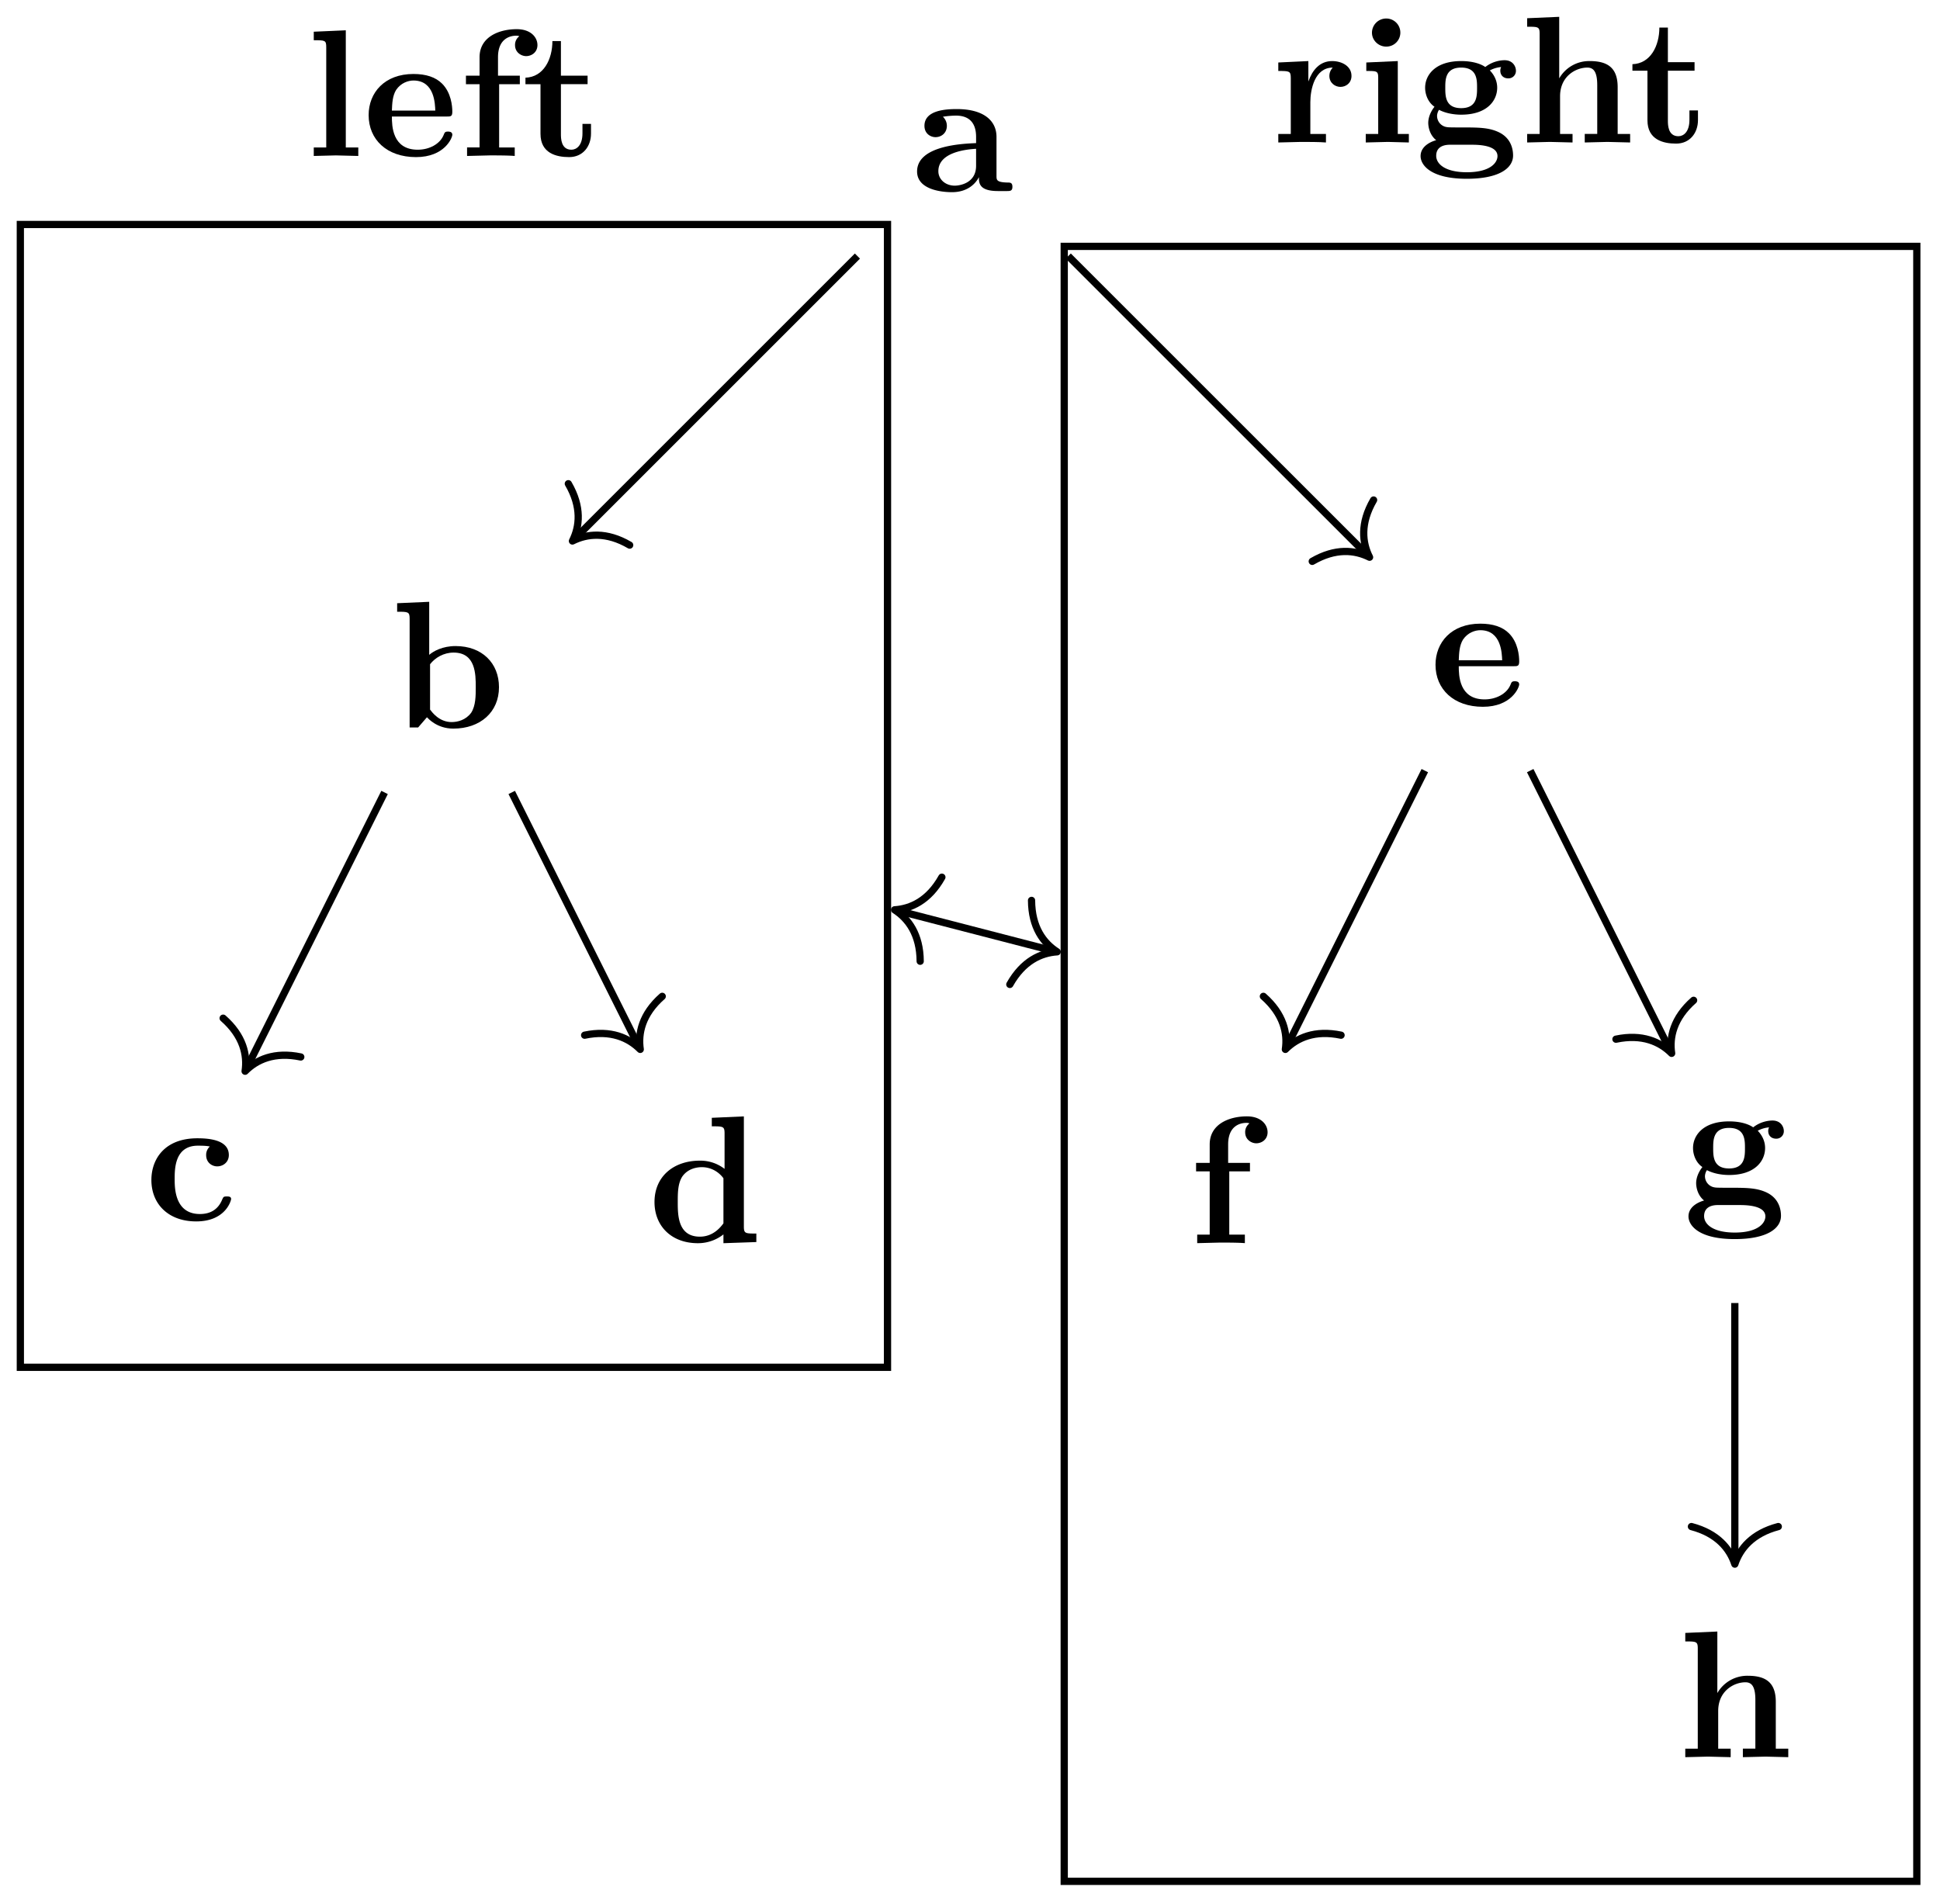 <svg xmlns="http://www.w3.org/2000/svg" xmlns:xlink="http://www.w3.org/1999/xlink" width="106.847" height="104.889"><defs><path id="a" d="M5.516-.234c0-.235-.125-.235-.266-.235-.61-.015-.61-.14-.61-.375v-2.14c0-.891-.702-1.532-2.187-1.532-.562 0-1.781.047-1.781.922 0 .438.344.625.61.625.312 0 .624-.219.624-.625 0-.297-.187-.469-.218-.5a5 5 0 0 1 .718-.062c.75 0 1.11.422 1.11 1.172v.343c-.72.032-3.25.125-3.25 1.563C.266-.125 1.5.062 2.188.062c.796 0 1.265-.406 1.484-.828 0 .313 0 .766 1.047.766h.468c.204 0 .329 0 .329-.234m-2-1.157c0 .97-.922 1.094-1.172 1.094-.516 0-.906-.344-.906-.797 0-1.062 1.578-1.203 2.078-1.234Zm0 0"/><path id="b" d="M5.984-2.219c0-1.328-.937-2.265-2.39-2.265-.719 0-1.219.28-1.453.484v-2.922l-1.766.078v.469c.61 0 .688 0 .688.39V0h.468c.157-.187.328-.375.485-.562.078.078.562.625 1.453.625 1.484 0 2.515-.907 2.515-2.282m-1.28 0c0 .469 0 1.016-.25 1.406-.298.407-.75.516-1.079.516-.687 0-1.078-.547-1.187-.687v-2.5c.28-.36.75-.641 1.296-.641 1.22 0 1.22 1.203 1.22 1.906m0 0"/><path id="c" d="M4.766-1.172c0-.14-.141-.14-.235-.14-.187 0-.187.03-.25.156-.25.625-.734.812-1.234.812-1.39 0-1.39-1.453-1.39-1.922 0-.562 0-1.843 1.28-1.843.36 0 .516.015.657.046a.62.62 0 0 0-.203.47c0 .437.343.624.609.624.313 0 .64-.219.64-.625 0-.86-1.156-.922-1.734-.922C1.11-4.516.375-3.375.375-2.219.375-.89 1.313.063 2.844.063c1.625 0 1.922-1.157 1.922-1.235m0 0"/><path id="d" d="M5.984 0v-.469c-.609 0-.687 0-.687-.39v-6.063l-1.766.078v.469c.625 0 .703 0 .703.39v1.954a2.18 2.18 0 0 0-1.359-.453c-1.453 0-2.5.875-2.5 2.28 0 1.313.922 2.267 2.39 2.267.61 0 1.094-.235 1.407-.485v.485ZM4.172-1.031c-.14.187-.547.734-1.297.734-1.219 0-1.219-1.203-1.219-1.906 0-.485 0-1.016.25-1.406.297-.422.766-.516 1.078-.516.563 0 .97.313 1.188.61Zm0 0"/><path id="e" d="M4.922-1.172c0-.172-.188-.172-.234-.172-.172 0-.188.047-.25.203-.204.485-.782.797-1.422.797-1.407 0-1.422-1.328-1.422-1.828h3.015c.22 0 .313 0 .313-.265 0-.313-.063-1.047-.563-1.547-.359-.36-.89-.532-1.578-.532C1.187-4.516.313-3.484.313-2.25c0 1.344 1 2.313 2.609 2.313 1.578 0 2-1.063 2-1.235M3.984-2.5h-2.39c.015-.39.031-.812.234-1.14.266-.391.672-.516.953-.516 1.172 0 1.188 1.312 1.203 1.656m0 0"/><path id="f" d="M4.36-6.11c0-.421-.36-.874-1.141-.874-.969 0-2.047.422-2.047 1.547v1.015h-.75v.469h.75V-.47H.484V0l1.25-.031c.375 0 1.016 0 1.375.031v-.469H2.25v-3.484h1.14v-.469H2.188v-1.016c0-1.093.75-1.187 1-1.187.047 0 .11 0 .172.031a.59.59 0 0 0-.234.485c0 .422.36.609.61.609.296 0 .624-.203.624-.61m0 0"/><path id="g" d="M5.563-3.953c0-.235-.172-.578-.625-.578-.157 0-.625.031-1.063.375-.172-.125-.594-.328-1.328-.328-1.438 0-1.985.78-1.985 1.468 0 .407.188.829.516 1.047-.281.36-.344.688-.344.89 0 .157.047.642.438.954-.125.031-.86.25-.86.875C.313 1.25.876 2 2.86 2 4.625 2 5.406 1.422 5.406.719c0-.297-.078-.922-.75-1.266-.562-.281-1.156-.281-2.11-.281-.265 0-.718 0-.765-.016a.625.625 0 0 1-.562-.625c0-.093.047-.25.11-.328.452.234.968.266 1.218.266 1.437 0 1.984-.782 1.984-1.485 0-.468-.25-.796-.406-.953.297-.156.516-.172.625-.187a.43.43 0 0 0-.047.203c0 .25.172.422.438.422a.41.41 0 0 0 .422-.422m-2.141.937c0 .454 0 1.125-.875 1.125s-.875-.671-.875-1.125c0-.437 0-1.109.875-1.109s.875.672.875 1.11M4.547.75c0 .36-.39.89-1.688.89-1.187 0-1.687-.452-1.687-.906 0-.609.625-.609.766-.609h1.171c.313 0 1.438 0 1.438.625m0 0"/><path id="h" d="M6.125 0v-.469h-.687v-2.578c0-1.047-.532-1.437-1.532-1.437a1.9 1.9 0 0 0-1.687.953v-3.39l-1.766.077v.469c.61 0 .688 0 .688.39v5.516H.453V0l1.25-.031L2.953 0v-.469h-.687v-2.078c0-1.094.859-1.578 1.5-1.578.328 0 .547.203.547.969V-.47h-.688V0l1.25-.031Zm0 0"/><path id="i" d="M2.922 0v-.469h-.688v-6.453L.47-6.844v.469c.625 0 .687 0 .687.39v5.516H.47V0l1.219-.031Zm0 0"/><path id="j" d="M3.813-1.234v-.532h-.47v.516c0 .672-.327.906-.609.906-.578 0-.578-.64-.578-.86v-2.75h1.469v-.468H2.156v-1.906h-.469c0 1-.484 1.984-1.484 2.016v.359h.828v2.734c0 1.063.86 1.282 1.578 1.282.75 0 1.204-.579 1.204-1.297m0 0"/><path id="k" d="M4.406-3.672c0-.531-.531-.812-1.062-.812-.688 0-1.094.5-1.313 1.125v-1.125l-1.656.078v.468c.61 0 .688 0 .688.391v3.078H.375V0l1.25-.031C2-.031 2.641-.031 3 0v-.469h-.86v-1.75c0-.687.235-1.906 1.235-1.906 0 0-.187.172-.187.453 0 .406.328.61.609.61.297 0 .61-.204.61-.61m0 0"/><path id="l" d="M2.844 0v-.469h-.61v-4.015L.5-4.406v.468c.594 0 .656 0 .656.391v3.078H.47V0l1.219-.031Zm-.469-6.047a.774.774 0 0 0-.781-.781.784.784 0 0 0-.782.781c0 .422.36.766.782.766a.77.77 0 0 0 .781-.766m0 0"/></defs><path fill="none" stroke="#000" stroke-miterlimit="10" stroke-width=".399" d="M47.223 14.105 31.668 29.66"/><path fill="none" stroke="#000" stroke-linecap="round" stroke-linejoin="round" stroke-miterlimit="10" stroke-width=".399" d="M34.68 30.027c-1.282-.75-2.356-.629-3.153-.226.403-.797.52-1.875-.226-3.156"/><path fill="none" stroke="#000" stroke-miterlimit="10" stroke-width=".399" d="m58.836 14.105 16.453 16.45"/><path fill="none" stroke="#000" stroke-linecap="round" stroke-linejoin="round" stroke-miterlimit="10" stroke-width=".399" d="M75.652 27.543c-.746 1.281-.629 2.355-.222 3.152-.801-.402-1.875-.52-3.157.227"/><path fill="none" stroke="#000" stroke-miterlimit="10" stroke-width=".399" d="m21.18 43.652-7.59 15.176"/><path fill="none" stroke="#000" stroke-linecap="round" stroke-linejoin="round" stroke-miterlimit="10" stroke-width=".399" d="M16.566 58.223c-1.453-.305-2.437.148-3.066.785.133-.887-.098-1.945-1.21-2.922"/><path fill="none" stroke="#000" stroke-miterlimit="10" stroke-width=".399" d="m28.184 43.652 6.988 13.977"/><path fill="none" stroke="#000" stroke-linecap="round" stroke-linejoin="round" stroke-miterlimit="10" stroke-width=".399" d="M36.473 54.883c-1.114.98-1.34 2.039-1.211 2.922-.63-.633-1.614-1.086-3.063-.782"/><path fill="none" stroke="#000" stroke-miterlimit="10" stroke-width=".399" d="m78.473 42.45-7.59 15.179"/><path fill="none" stroke="#000" stroke-linecap="round" stroke-linejoin="round" stroke-miterlimit="10" stroke-width=".399" d="M73.86 57.023c-1.454-.304-2.434.149-3.067.782.133-.883-.098-1.942-1.211-2.922"/><path fill="none" stroke="#000" stroke-miterlimit="10" stroke-width=".399" d="m84.277 42.45 7.7 15.398"/><path fill="none" stroke="#000" stroke-linecap="round" stroke-linejoin="round" stroke-miterlimit="10" stroke-width=".399" d="M93.277 55.102c-1.113.98-1.343 2.039-1.21 2.921-.63-.632-1.614-1.085-3.067-.78"/><path fill="none" stroke="#000" stroke-miterlimit="10" stroke-width=".399" d="M95.547 71.777v14.184"/><path fill="none" stroke="#000" stroke-linecap="round" stroke-linejoin="round" stroke-miterlimit="10" stroke-width=".399" d="M97.941 84.09c-1.437.379-2.113 1.222-2.394 2.07-.277-.847-.953-1.691-2.39-2.07"/><path fill="none" stroke="#000" stroke-miterlimit="10" stroke-width=".399" d="m49.465 50.168 8.562 2.215"/><path fill="none" stroke="#000" stroke-linecap="round" stroke-linejoin="round" stroke-miterlimit="10" stroke-width=".399" d="M50.68 52.95c-.008-1.481-.657-2.348-1.41-2.833.894-.058 1.878-.5 2.605-1.797M56.813 49.598c.007 1.484.656 2.351 1.41 2.832-.895.058-1.88.504-2.606 1.797"/><use xlink:href="#a" x="50.243" y="10.524"/><use xlink:href="#b" x="21.498" y="40.072"/><use xlink:href="#c" x="7.963" y="67.218"/><use xlink:href="#d" x="35.672" y="68.418"/><use xlink:href="#e" x="78.749" y="38.87"/><use xlink:href="#f" x="65.453" y="68.478"/><use xlink:href="#g" x="92.683" y="66.255"/><use xlink:href="#h" x="92.365" y="96.793"/><path fill="none" stroke="#000" stroke-miterlimit="10" stroke-width=".399" d="M1.121 75.316H48.88V12.367H1.12Zm0 0"/><use xlink:href="#i" x="16.811" y="8.591"/><use xlink:href="#e" x="19.99" y="8.591"/><use xlink:href="#f" x="25.24" y="8.591"/><use xlink:href="#j" x="28.737" y="8.591"/><path fill="none" stroke="#000" stroke-miterlimit="10" stroke-width=".399" d="M58.613 103.633h46.957V13.57H58.613Zm0 0"/><use xlink:href="#k" x="70.028" y="7.848"/><use xlink:href="#l" x="74.75" y="7.848"/><use xlink:href="#g" x="77.928" y="7.848"/><use xlink:href="#h" x="83.656" y="7.848"/><use xlink:href="#j" x="89.704" y="7.848"/></svg>